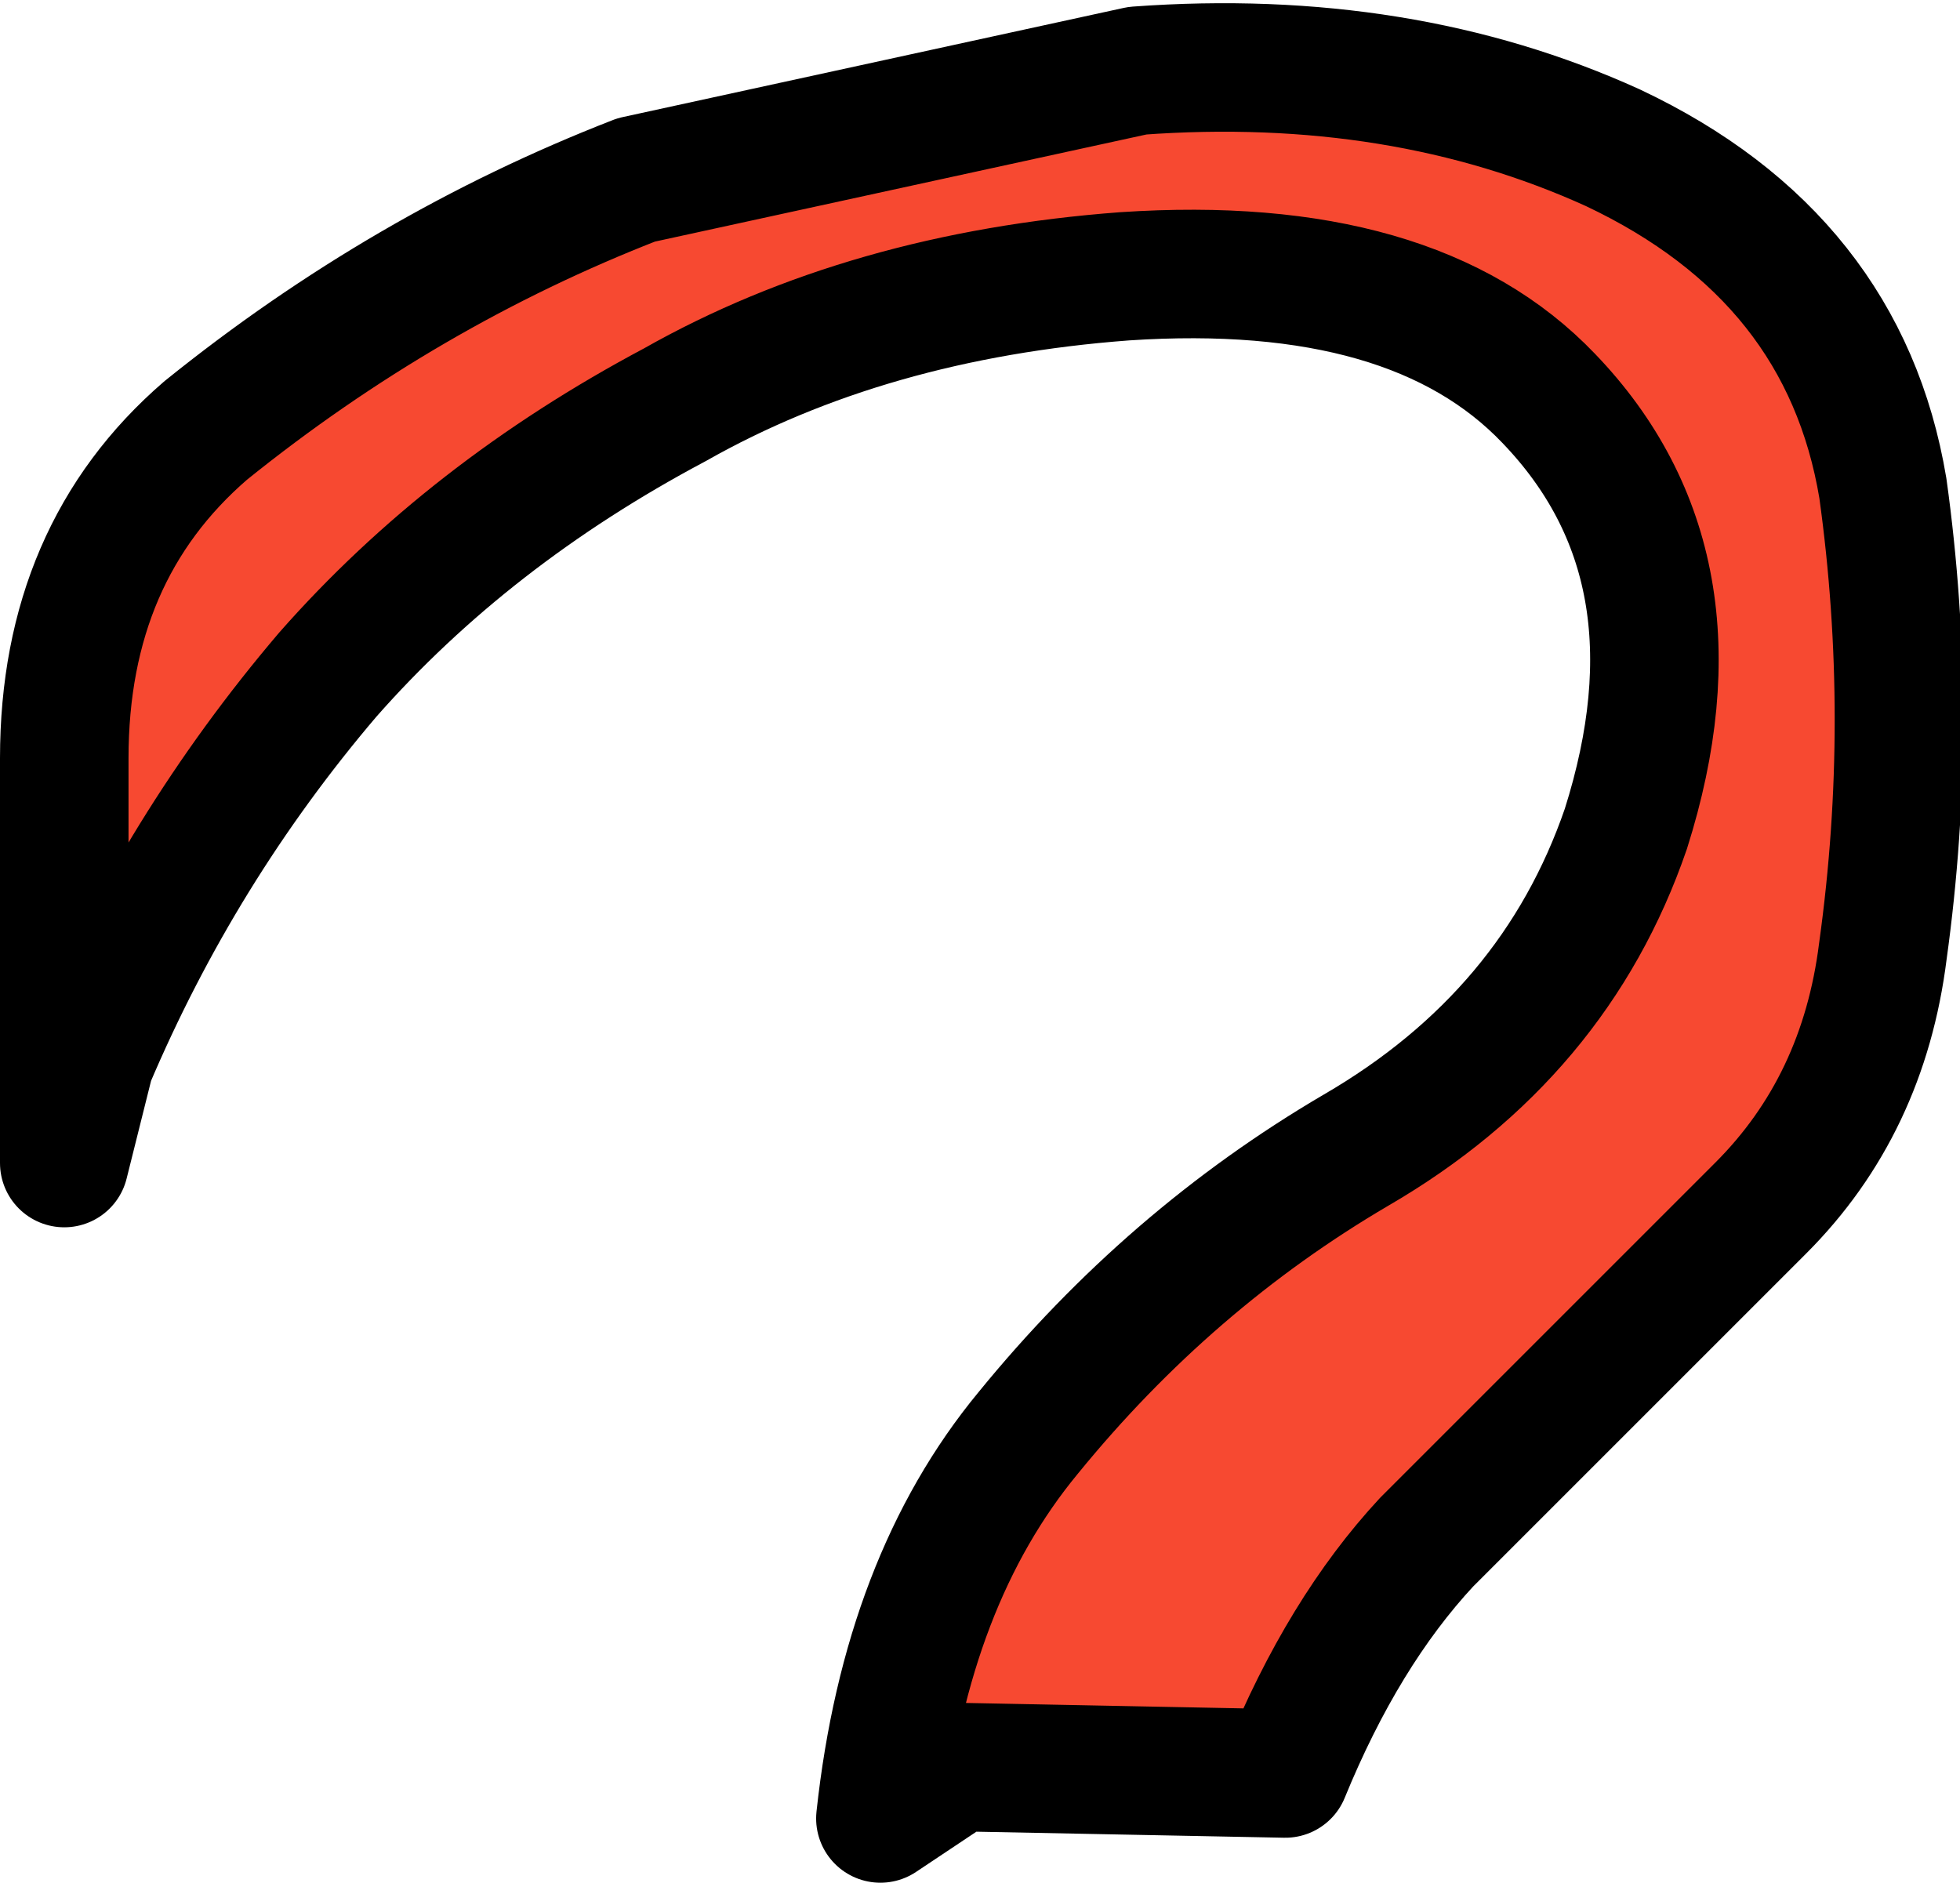 <?xml version="1.0" encoding="UTF-8" standalone="no"?>
<svg xmlns:xlink="http://www.w3.org/1999/xlink" height="14.65px" width="15.25px" xmlns="http://www.w3.org/2000/svg">
  <g transform="matrix(1.0, 0.0, 0.0, 1.0, 8.6, 12.9)">
    <path d="M4.05 -6.45 Q4.7 -8.5 3.45 -9.8 2.4 -10.9 0.15 -10.75 -1.85 -10.6 -3.35 -9.75 -4.95 -8.9 -6.05 -7.65 -7.2 -6.3 -7.9 -4.65 L-8.1 -3.85 -8.1 -7.0 Q-8.1 -8.6 -7.0 -9.55 -5.45 -10.8 -3.65 -11.5 L0.25 -12.35 Q2.3 -12.5 3.95 -11.75 5.75 -10.9 6.05 -9.1 6.3 -7.3 6.05 -5.5 5.9 -4.3 5.1 -3.5 L2.5 -0.9 Q1.85 -0.2 1.4 0.9 L-1.15 0.85 -1.75 1.25 Q-1.55 -0.6 -0.6 -1.75 0.5 -3.1 1.95 -3.95 3.5 -4.85 4.05 -6.45" fill="#f74931" fill-rule="evenodd" stroke="none"/>
    <path d="M4.05 -6.45 Q4.7 -8.5 3.45 -9.8 2.4 -10.9 0.15 -10.75 -1.85 -10.6 -3.35 -9.75 -4.95 -8.9 -6.05 -7.65 -7.2 -6.3 -7.9 -4.65 L-8.1 -3.85 -8.1 -7.0 Q-8.1 -8.6 -7.0 -9.55 -5.45 -10.8 -3.65 -11.5 L0.25 -12.35 Q2.3 -12.5 3.95 -11.75 5.75 -10.9 6.05 -9.1 6.3 -7.3 6.05 -5.5 5.9 -4.3 5.1 -3.5 L2.5 -0.9 Q1.85 -0.2 1.4 0.9 L-1.15 0.85 -1.75 1.25 Q-1.55 -0.6 -0.6 -1.75 0.5 -3.1 1.95 -3.95 3.5 -4.85 4.05 -6.45 Z" fill="none" stroke="#000000" stroke-linecap="round" stroke-linejoin="round" stroke-width="1.0"/>
  </g>
</svg>
